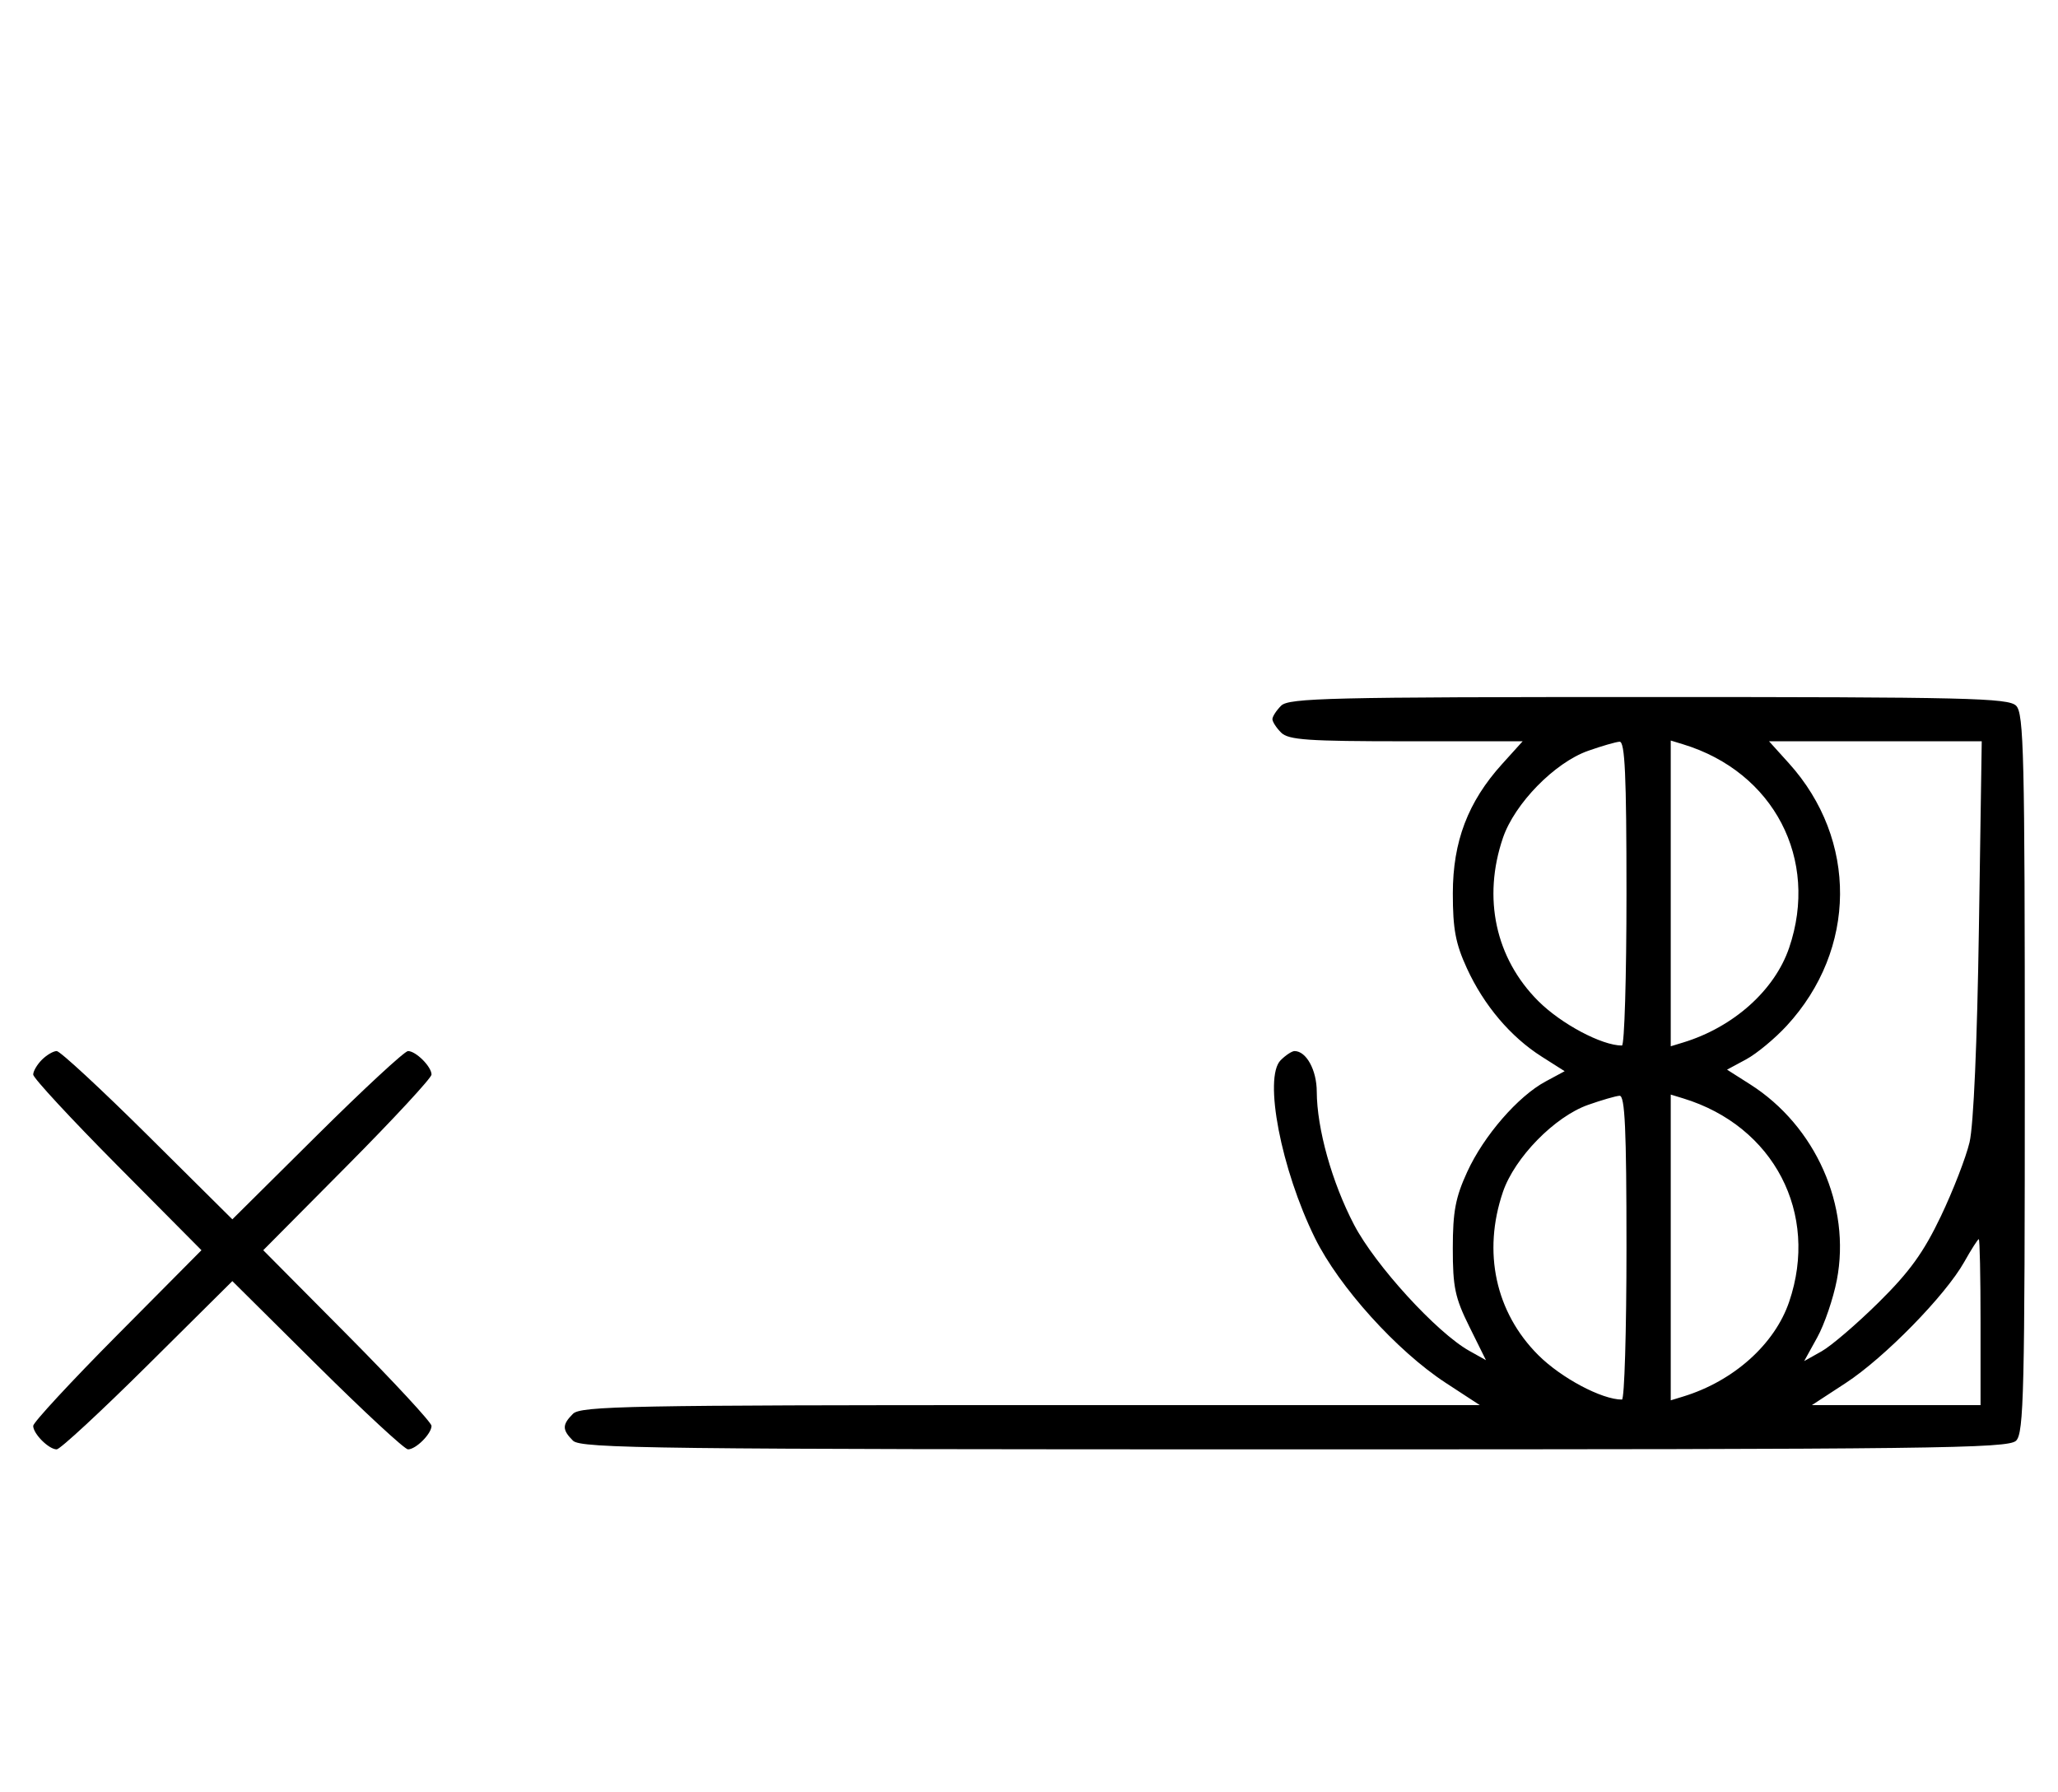 <svg xmlns="http://www.w3.org/2000/svg" width="372" height="324" viewBox="0 0 372 324" version="1.1">
	<path d="M 231.571 127.571 C 230.707 128.436, 230 129.529, 230 130 C 230 130.471, 230.707 131.564, 231.571 132.429 C 232.900 133.758, 236.389 134, 254.188 134 L 275.233 134 271.502 138.130 C 265.343 144.947, 262.611 152.128, 262.611 161.500 C 262.611 167.953, 263.103 170.573, 265.157 175.046 C 268.227 181.735, 273.047 187.427, 278.662 190.995 L 282.824 193.640 279.377 195.497 C 274.377 198.189, 268.212 205.299, 265.216 211.825 C 263.090 216.456, 262.610 218.997, 262.606 225.638 C 262.601 232.674, 263.006 234.595, 265.599 239.825 L 268.597 245.875 265.582 244.188 C 259.708 240.900, 248.590 228.732, 244.757 221.397 C 240.760 213.749, 238.039 204.029, 238.015 197.321 C 238.001 193.426, 236.122 190, 234 190 C 233.529 190, 232.399 190.743, 231.491 191.652 C 228.366 194.777, 231.569 211.386, 237.692 223.806 C 242.038 232.621, 252.499 244.209, 261.307 249.965 L 267.483 254 186.313 254 C 113.855 254, 104.974 254.169, 103.571 255.571 C 101.598 257.545, 101.598 258.455, 103.571 260.429 C 104.984 261.841, 118.190 262, 234 262 C 349.810 262, 363.016 261.841, 364.429 260.429 C 365.825 259.032, 366 251.628, 366 194 C 366 136.372, 365.825 128.968, 364.429 127.571 C 363.032 126.175, 355.628 126, 298 126 C 240.372 126, 232.968 126.175, 231.571 127.571 M 287.054 135.728 C 281.018 137.859, 273.781 145.260, 271.667 151.463 C 267.964 162.333, 270.320 173.225, 278.048 180.952 C 282.185 185.090, 289.537 189, 293.178 189 C 293.630 189, 294 176.625, 294 161.500 C 294 140.125, 293.722 134.018, 292.750 134.079 C 292.063 134.122, 289.499 134.864, 287.054 135.728 M 302 161.500 L 302 189.135 304.250 188.448 C 313.341 185.671, 320.783 179.020, 323.403 171.329 C 328.854 155.332, 320.639 139.558, 304.250 134.552 L 302 133.865 302 161.500 M 323.340 137.955 C 335.833 151.782, 335.675 171.633, 322.964 185.423 C 320.823 187.746, 317.519 190.482, 315.623 191.503 L 312.176 193.360 316.338 196.005 C 328.203 203.544, 334.612 218.007, 332.022 231.396 C 331.372 234.753, 329.778 239.423, 328.478 241.772 L 326.116 246.045 329.274 244.272 C 331.012 243.298, 335.665 239.305, 339.616 235.399 C 345.178 229.900, 347.703 226.404, 350.810 219.899 C 353.017 215.280, 355.356 209.250, 356.009 206.500 C 356.738 203.429, 357.392 188.480, 357.705 167.750 L 358.215 134 338.991 134 L 319.767 134 323.340 137.955 M 7.571 191.571 C 6.707 192.436, 6 193.640, 6 194.249 C 6 194.857, 12.844 202.250, 21.208 210.677 L 36.416 226 21.208 241.323 C 12.844 249.750, 6 257.143, 6 257.751 C 6 259.181, 8.819 262, 10.249 262 C 10.857 262, 18.250 255.156, 26.677 246.792 L 42 231.584 57.323 246.792 C 65.750 255.156, 73.143 262, 73.751 262 C 75.181 262, 78 259.181, 78 257.751 C 78 257.143, 71.156 249.750, 62.792 241.323 L 47.584 226 62.792 210.677 C 71.156 202.250, 78 194.857, 78 194.249 C 78 192.819, 75.181 190, 73.751 190 C 73.143 190, 65.750 196.844, 57.323 205.208 L 42 220.416 26.677 205.208 C 18.250 196.844, 10.857 190, 10.249 190 C 9.640 190, 8.436 190.707, 7.571 191.571 M 287.054 199.728 C 281.018 201.859, 273.781 209.260, 271.667 215.463 C 267.964 226.333, 270.320 237.225, 278.048 244.952 C 282.185 249.090, 289.537 253, 293.178 253 C 293.630 253, 294 240.625, 294 225.500 C 294 204.125, 293.722 198.018, 292.750 198.079 C 292.063 198.122, 289.499 198.864, 287.054 199.728 M 302 225.500 L 302 253.135 304.250 252.448 C 313.341 249.671, 320.783 243.020, 323.403 235.329 C 328.854 219.332, 320.639 203.558, 304.250 198.552 L 302 197.865 302 225.500 M 355.052 228.121 C 351.645 234.183, 340.644 245.423, 333.635 250.002 L 327.517 254 342.758 254 L 358 254 358 239 C 358 230.750, 357.858 224, 357.684 224 C 357.510 224, 356.326 225.855, 355.052 228.121 " stroke="none" fill="black" fill-rule="evenodd"/>
</svg>